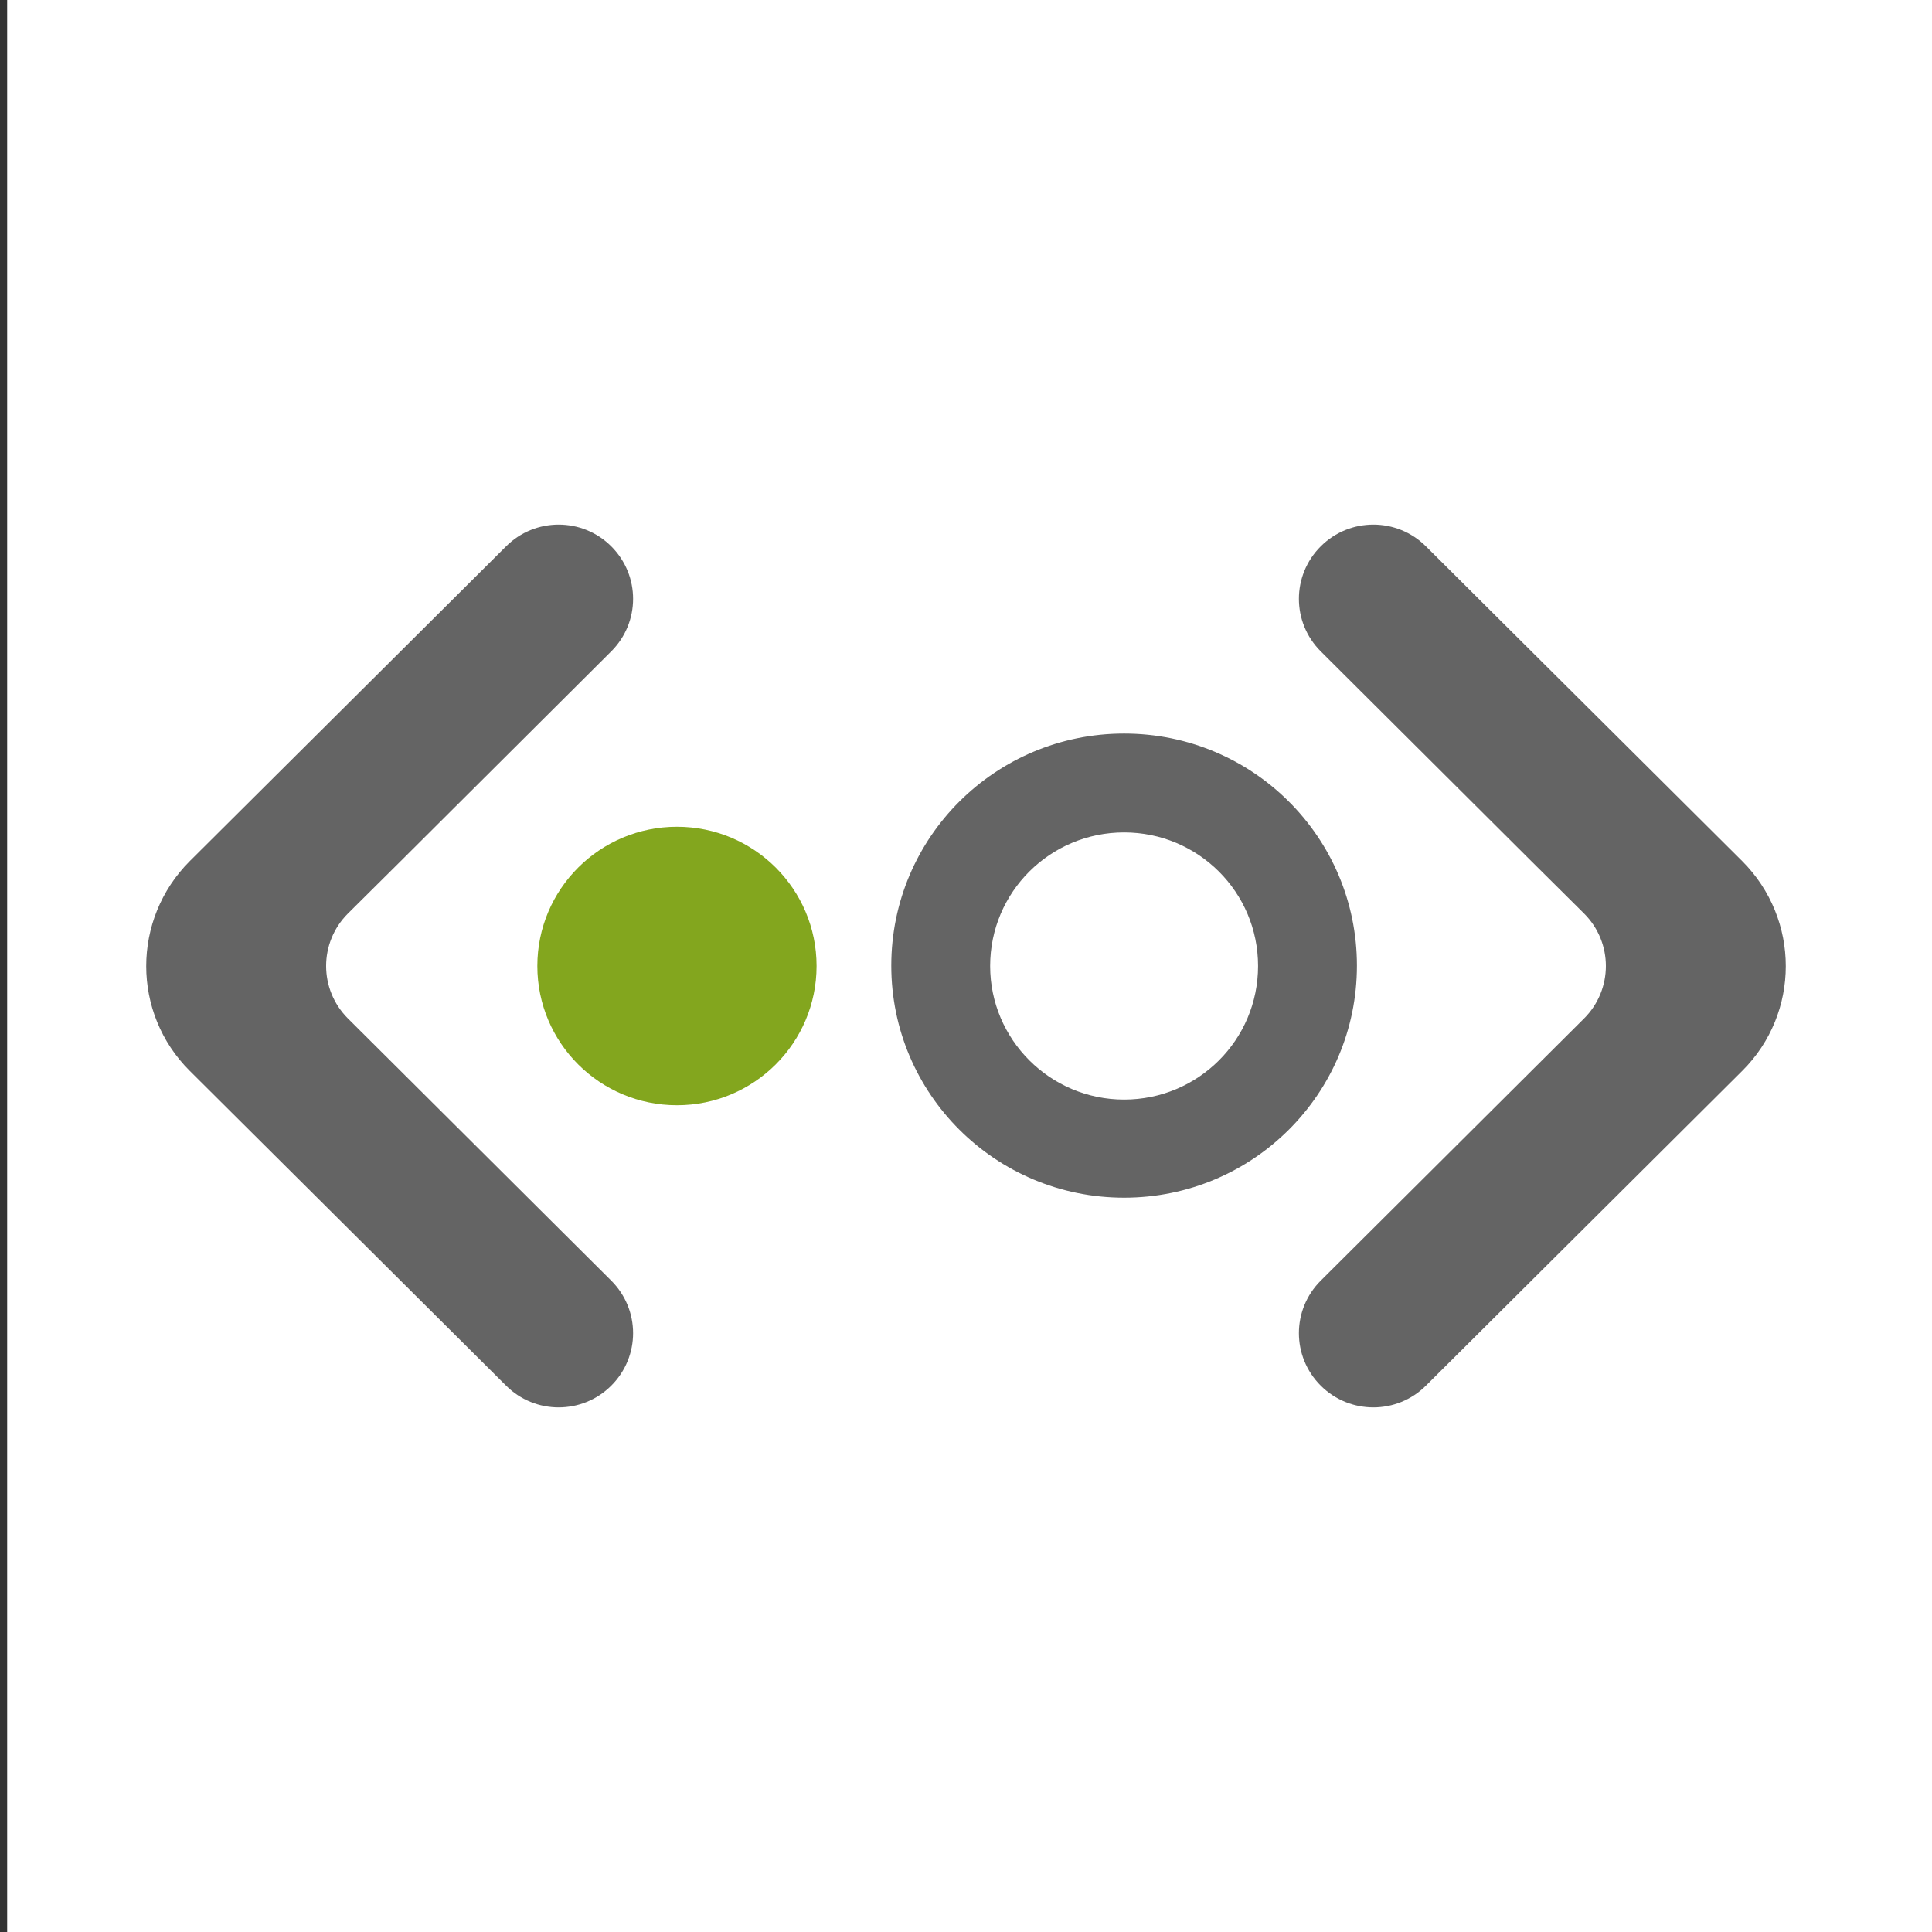 <?xml version="1.0" encoding="utf-8"?>
<!-- Generator: Adobe Illustrator 23.0.3, SVG Export Plug-In . SVG Version: 6.00 Build 0)  -->
<svg version="1.1" id="Layer_1" xmlns="http://www.w3.org/2000/svg" xmlns:xlink="http://www.w3.org/1999/xlink" x="0px" y="0px"
	 viewBox="0 0 512 512" style="enable-background:new 0 0 512 512;" xml:space="preserve">
<rect x="0" y="0" width="512" height="512" fill="#333333" stroke="none"/>
<style type="text/css">
	.st0{fill:#FFFFFF;}
	.st1{fill:#646464;}
	.st2{fill:#83A61E;}
</style>
<rect x="1.9" class="st0" width="510.1" height="512"/>
<g>
	<path class="st1" d="M419.8,269.9c7.7-7.7,7.7-20.1,0-27.8l-14-13.9L350,172.6c-7.7-7.7-7.7-20.1,0-27.8c7.7-7.7,20.2-7.7,27.9,0
		l83.8,83.4c15.4,15.4,15.4,40.3,0,55.6l-83.8,83.4c-7.7,7.7-20.2,7.7-27.9,0c-7.7-7.7-7.7-20.1,0-27.8"/>
	<path class="st1" d="M92.2,269.9c-7.7-7.7-7.7-20.1,0-27.8l14-13.9l55.8-55.6c7.7-7.7,7.7-20.1,0-27.8c-7.7-7.7-20.2-7.7-27.9,0
		l-83.8,83.4c-15.4,15.4-15.4,40.3,0,55.6l83.8,83.4c7.7,7.7,20.2,7.7,27.9,0s7.7-20.1,0-27.8"/>
	<ellipse class="st2" cx="179.4" cy="256" rx="37" ry="36.9"/>
	<path class="st1" d="M297.9,317.4c-34.1,0-61.7-27.5-61.7-61.5s27.6-61.5,61.7-61.5s61.7,27.5,61.7,61.5S332,317.4,297.9,317.4z
		 M297.9,220.6c-19.6,0-35.5,15.8-35.5,35.4c0,19.5,15.9,35.4,35.5,35.4s35.5-15.8,35.5-35.4S317.5,220.6,297.9,220.6z"/>
</g>
</svg>
